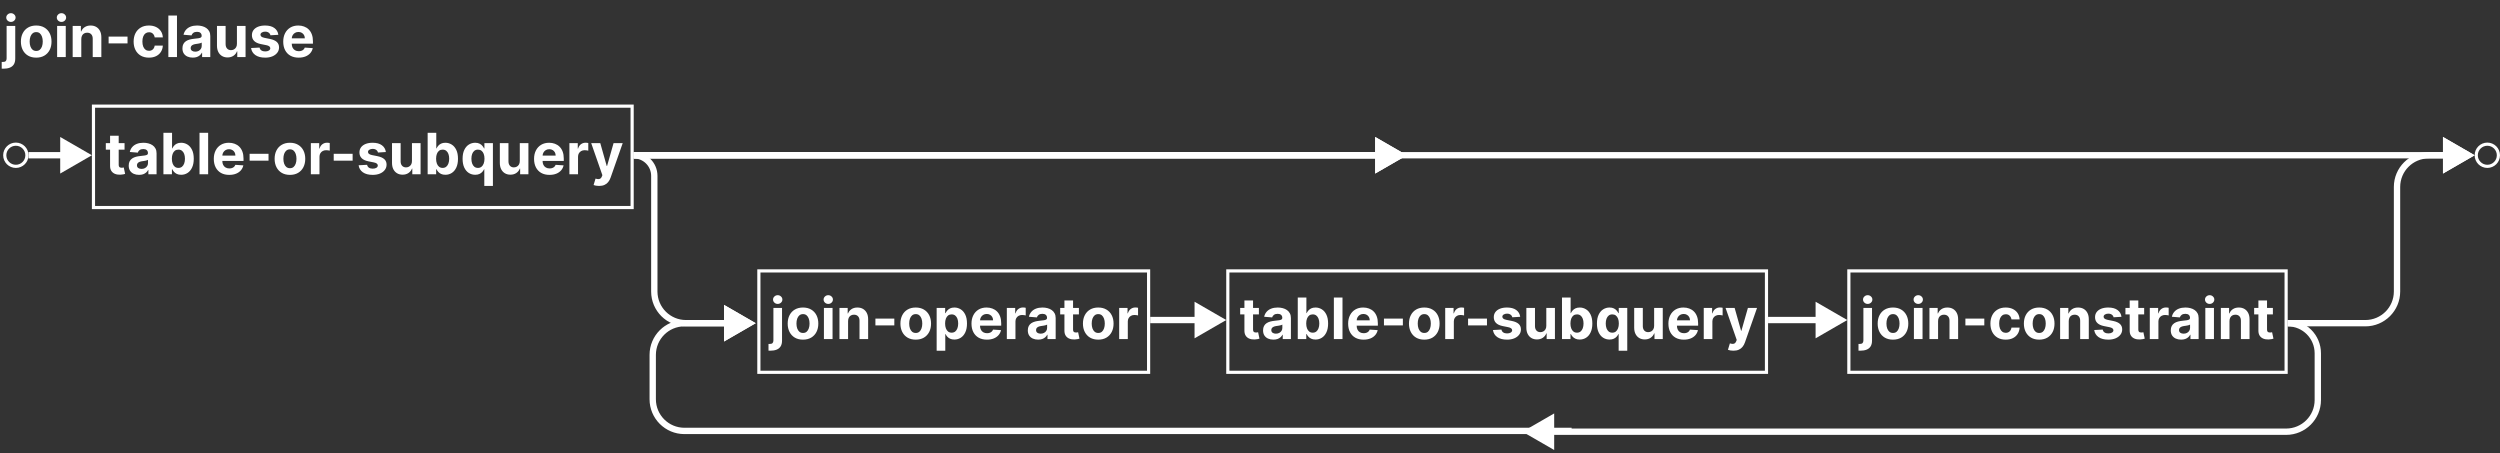 <svg width="789" height="143" viewBox="0 0 789 143" fill="none" xmlns="http://www.w3.org/2000/svg">
<rect x="0" y="0" width="789" height="143" fill="#333333" stroke="none"/>
<path d="M2.087 8.182H4.81V18.486C4.81 19.244 4.661 19.858 4.362 20.327C4.064 20.796 3.636 21.139 3.077 21.356C2.523 21.573 1.861 21.682 1.089 21.682C0.996 21.682 0.906 21.68 0.821 21.675C0.732 21.675 0.638 21.673 0.54 21.669V19.541C0.612 19.545 0.676 19.547 0.732 19.547C0.783 19.551 0.838 19.553 0.898 19.553C1.337 19.553 1.643 19.459 1.818 19.272C1.997 19.089 2.087 18.812 2.087 18.441V8.182ZM3.442 6.916C3.041 6.916 2.696 6.782 2.406 6.513C2.116 6.241 1.972 5.915 1.972 5.536C1.972 5.161 2.116 4.839 2.406 4.57C2.696 4.298 3.041 4.161 3.442 4.161C3.851 4.161 4.198 4.298 4.484 4.57C4.773 4.839 4.918 5.161 4.918 5.536C4.918 5.915 4.773 6.241 4.484 6.513C4.198 6.782 3.851 6.916 3.442 6.916ZM11.427 18.192C10.434 18.192 9.575 17.981 8.851 17.559C8.131 17.133 7.575 16.541 7.183 15.782C6.791 15.019 6.595 14.135 6.595 13.129C6.595 12.115 6.791 11.229 7.183 10.47C7.575 9.707 8.131 9.115 8.851 8.693C9.575 8.267 10.434 8.054 11.427 8.054C12.42 8.054 13.277 8.267 13.997 8.693C14.721 9.115 15.279 9.707 15.671 10.47C16.063 11.229 16.259 12.115 16.259 13.129C16.259 14.135 16.063 15.019 15.671 15.782C15.279 16.541 14.721 17.133 13.997 17.559C13.277 17.981 12.42 18.192 11.427 18.192ZM11.44 16.082C11.892 16.082 12.269 15.954 12.571 15.699C12.874 15.439 13.102 15.085 13.255 14.638C13.413 14.19 13.492 13.681 13.492 13.11C13.492 12.539 13.413 12.03 13.255 11.582C13.102 11.135 12.874 10.781 12.571 10.521C12.269 10.261 11.892 10.131 11.44 10.131C10.984 10.131 10.6 10.261 10.289 10.521C9.982 10.781 9.75 11.135 9.593 11.582C9.439 12.03 9.362 12.539 9.362 13.11C9.362 13.681 9.439 14.19 9.593 14.638C9.75 15.085 9.982 15.439 10.289 15.699C10.6 15.954 10.984 16.082 11.44 16.082ZM18.03 18V8.182H20.753V18H18.03ZM19.398 6.916C18.993 6.916 18.646 6.782 18.356 6.513C18.07 6.241 17.928 5.915 17.928 5.536C17.928 5.161 18.07 4.839 18.356 4.57C18.646 4.298 18.993 4.161 19.398 4.161C19.803 4.161 20.148 4.298 20.433 4.57C20.723 4.839 20.868 5.161 20.868 5.536C20.868 5.915 20.723 6.241 20.433 6.513C20.148 6.782 19.803 6.916 19.398 6.916ZM25.657 12.324V18H22.934V8.182H25.529V9.914H25.645C25.862 9.343 26.226 8.891 26.738 8.559C27.249 8.222 27.869 8.054 28.598 8.054C29.279 8.054 29.874 8.203 30.381 8.501C30.888 8.8 31.282 9.226 31.564 9.78C31.845 10.329 31.985 10.986 31.985 11.749V18H29.262V12.234C29.267 11.633 29.113 11.165 28.802 10.828C28.491 10.487 28.063 10.317 27.517 10.317C27.151 10.317 26.827 10.396 26.546 10.553C26.269 10.711 26.052 10.941 25.894 11.244C25.74 11.542 25.662 11.902 25.657 12.324ZM40.249 11.544V13.704H34.279V11.544H40.249ZM47.005 18.192C45.999 18.192 45.134 17.979 44.41 17.553C43.69 17.122 43.136 16.526 42.748 15.763C42.364 15 42.173 14.122 42.173 13.129C42.173 12.124 42.367 11.242 42.754 10.483C43.147 9.72 43.703 9.126 44.423 8.7C45.143 8.269 45.999 8.054 46.992 8.054C47.849 8.054 48.599 8.21 49.242 8.521C49.886 8.832 50.395 9.268 50.77 9.831C51.145 10.393 51.352 11.054 51.39 11.812H48.821C48.748 11.322 48.556 10.928 48.245 10.63C47.938 10.327 47.536 10.176 47.037 10.176C46.615 10.176 46.247 10.291 45.931 10.521C45.62 10.747 45.377 11.077 45.203 11.512C45.028 11.947 44.941 12.473 44.941 13.091C44.941 13.717 45.026 14.25 45.196 14.689C45.371 15.128 45.616 15.462 45.931 15.693C46.247 15.923 46.615 16.038 47.037 16.038C47.348 16.038 47.627 15.974 47.874 15.846C48.126 15.718 48.333 15.533 48.495 15.29C48.661 15.043 48.769 14.746 48.821 14.401H51.39C51.347 15.151 51.143 15.812 50.776 16.383C50.414 16.95 49.913 17.393 49.274 17.712C48.635 18.032 47.879 18.192 47.005 18.192ZM55.856 4.909V18H53.133V4.909H55.856ZM60.837 18.185C60.211 18.185 59.653 18.077 59.163 17.859C58.673 17.638 58.285 17.312 57.999 16.881C57.718 16.447 57.578 15.905 57.578 15.258C57.578 14.712 57.678 14.254 57.878 13.883C58.078 13.513 58.351 13.214 58.696 12.989C59.041 12.763 59.433 12.592 59.872 12.477C60.316 12.362 60.78 12.281 61.266 12.234C61.837 12.175 62.297 12.119 62.647 12.068C62.996 12.013 63.249 11.932 63.407 11.825C63.565 11.719 63.644 11.561 63.644 11.352V11.314C63.644 10.909 63.516 10.596 63.26 10.374C63.009 10.153 62.651 10.042 62.186 10.042C61.696 10.042 61.306 10.151 61.017 10.368C60.727 10.581 60.535 10.849 60.441 11.173L57.923 10.969C58.051 10.372 58.302 9.857 58.677 9.422C59.052 8.983 59.536 8.646 60.128 8.412C60.725 8.173 61.415 8.054 62.199 8.054C62.745 8.054 63.267 8.118 63.765 8.246C64.268 8.374 64.713 8.572 65.101 8.84C65.493 9.109 65.802 9.454 66.028 9.876C66.254 10.293 66.367 10.794 66.367 11.378V18H63.784V16.639H63.708C63.55 16.945 63.339 17.216 63.075 17.45C62.81 17.68 62.493 17.861 62.122 17.994C61.752 18.121 61.323 18.185 60.837 18.185ZM61.617 16.306C62.018 16.306 62.372 16.227 62.678 16.07C62.985 15.908 63.226 15.69 63.401 15.418C63.575 15.145 63.663 14.836 63.663 14.491V13.449C63.578 13.504 63.46 13.555 63.311 13.602C63.166 13.645 63.002 13.685 62.819 13.724C62.636 13.758 62.453 13.79 62.269 13.82C62.086 13.845 61.92 13.869 61.771 13.89C61.451 13.937 61.172 14.011 60.933 14.114C60.695 14.216 60.509 14.354 60.377 14.529C60.245 14.7 60.179 14.913 60.179 15.168C60.179 15.539 60.313 15.822 60.582 16.018C60.855 16.21 61.2 16.306 61.617 16.306ZM74.775 13.82V8.182H77.498V18H74.884V16.217H74.782C74.56 16.792 74.192 17.254 73.676 17.604C73.165 17.953 72.54 18.128 71.803 18.128C71.147 18.128 70.569 17.979 70.071 17.68C69.572 17.382 69.182 16.958 68.901 16.408C68.624 15.859 68.484 15.2 68.479 14.433V8.182H71.202V13.947C71.207 14.527 71.362 14.985 71.669 15.322C71.976 15.658 72.387 15.827 72.903 15.827C73.231 15.827 73.537 15.752 73.823 15.603C74.109 15.45 74.339 15.224 74.513 14.925C74.692 14.627 74.78 14.258 74.775 13.82ZM87.846 10.982L85.353 11.135C85.31 10.922 85.218 10.73 85.078 10.56C84.937 10.385 84.752 10.246 84.522 10.144C84.296 10.038 84.025 9.984 83.71 9.984C83.288 9.984 82.932 10.074 82.642 10.253C82.353 10.428 82.208 10.662 82.208 10.956C82.208 11.19 82.302 11.389 82.489 11.55C82.677 11.712 82.998 11.842 83.454 11.94L85.231 12.298C86.186 12.494 86.897 12.81 87.366 13.244C87.835 13.679 88.069 14.25 88.069 14.957C88.069 15.601 87.88 16.166 87.5 16.651C87.125 17.137 86.61 17.516 85.954 17.789C85.302 18.058 84.549 18.192 83.697 18.192C82.397 18.192 81.362 17.921 80.591 17.38C79.823 16.834 79.374 16.093 79.242 15.155L81.92 15.015C82.001 15.411 82.197 15.714 82.508 15.923C82.819 16.127 83.218 16.229 83.704 16.229C84.181 16.229 84.564 16.138 84.854 15.954C85.148 15.767 85.297 15.526 85.302 15.232C85.297 14.985 85.193 14.783 84.988 14.625C84.784 14.463 84.468 14.339 84.042 14.254L82.342 13.915C81.383 13.724 80.669 13.391 80.201 12.918C79.736 12.445 79.504 11.842 79.504 11.109C79.504 10.479 79.674 9.935 80.015 9.479C80.36 9.023 80.844 8.672 81.466 8.425C82.093 8.178 82.826 8.054 83.665 8.054C84.905 8.054 85.881 8.316 86.593 8.84C87.309 9.364 87.726 10.078 87.846 10.982ZM94.258 18.192C93.248 18.192 92.379 17.987 91.65 17.578C90.926 17.165 90.368 16.581 89.976 15.827C89.584 15.068 89.388 14.171 89.388 13.136C89.388 12.126 89.584 11.239 89.976 10.477C90.368 9.714 90.92 9.119 91.631 8.693C92.347 8.267 93.187 8.054 94.15 8.054C94.797 8.054 95.4 8.158 95.959 8.367C96.521 8.572 97.011 8.881 97.429 9.294C97.851 9.707 98.179 10.227 98.413 10.854C98.648 11.476 98.765 12.204 98.765 13.04V13.788H90.474V12.1H96.201C96.201 11.708 96.116 11.361 95.946 11.058C95.775 10.756 95.539 10.519 95.236 10.349C94.938 10.174 94.591 10.087 94.194 10.087C93.781 10.087 93.415 10.182 93.095 10.374C92.78 10.562 92.532 10.815 92.353 11.135C92.174 11.45 92.083 11.802 92.079 12.19V13.794C92.079 14.28 92.168 14.7 92.347 15.053C92.53 15.407 92.788 15.68 93.121 15.871C93.453 16.063 93.847 16.159 94.303 16.159C94.606 16.159 94.883 16.116 95.134 16.031C95.385 15.946 95.601 15.818 95.78 15.648C95.959 15.477 96.095 15.268 96.189 15.021L98.707 15.188C98.579 15.793 98.317 16.321 97.921 16.773C97.529 17.22 97.022 17.57 96.4 17.821C95.782 18.068 95.068 18.192 94.258 18.192Z" fill="white"/>
<circle cx="5" cy="49" r="3.5" stroke="white"/>
<circle cx="785" cy="49" r="3.5" stroke="white"/>
<path d="M39.309 45.182V47.227H33.396V45.182H39.309ZM34.739 42.83H37.462V51.983C37.462 52.234 37.5 52.43 37.577 52.571C37.653 52.707 37.76 52.803 37.896 52.859C38.037 52.914 38.199 52.942 38.382 52.942C38.51 52.942 38.638 52.931 38.766 52.91C38.894 52.884 38.992 52.865 39.06 52.852L39.488 54.879C39.352 54.921 39.16 54.97 38.913 55.026C38.666 55.085 38.365 55.121 38.011 55.134C37.355 55.16 36.78 55.072 36.285 54.872C35.795 54.672 35.414 54.361 35.141 53.939C34.869 53.517 34.734 52.984 34.739 52.341V42.83ZM43.883 55.185C43.256 55.185 42.698 55.077 42.208 54.859C41.718 54.638 41.33 54.312 41.044 53.881C40.763 53.447 40.623 52.906 40.623 52.258C40.623 51.712 40.723 51.254 40.923 50.883C41.123 50.513 41.396 50.215 41.741 49.989C42.086 49.763 42.478 49.592 42.917 49.477C43.36 49.362 43.825 49.281 44.311 49.234C44.882 49.175 45.342 49.119 45.691 49.068C46.041 49.013 46.294 48.932 46.452 48.825C46.61 48.719 46.689 48.561 46.689 48.352V48.314C46.689 47.909 46.561 47.596 46.305 47.374C46.054 47.153 45.696 47.042 45.231 47.042C44.741 47.042 44.351 47.151 44.061 47.368C43.772 47.581 43.58 47.849 43.486 48.173L40.968 47.969C41.096 47.372 41.347 46.856 41.722 46.422C42.097 45.983 42.581 45.646 43.173 45.412C43.77 45.173 44.46 45.054 45.244 45.054C45.789 45.054 46.311 45.118 46.81 45.246C47.313 45.374 47.758 45.572 48.146 45.84C48.538 46.109 48.847 46.454 49.073 46.876C49.299 47.293 49.412 47.794 49.412 48.378V55H46.829V53.639H46.752C46.595 53.945 46.384 54.216 46.12 54.45C45.855 54.68 45.538 54.861 45.167 54.994C44.797 55.121 44.368 55.185 43.883 55.185ZM44.662 53.306C45.063 53.306 45.416 53.227 45.723 53.07C46.03 52.908 46.271 52.69 46.446 52.418C46.62 52.145 46.708 51.836 46.708 51.491V50.449C46.623 50.504 46.505 50.555 46.356 50.602C46.211 50.645 46.047 50.685 45.864 50.724C45.681 50.758 45.498 50.79 45.314 50.82C45.131 50.845 44.965 50.869 44.816 50.89C44.496 50.937 44.217 51.011 43.978 51.114C43.74 51.216 43.554 51.354 43.422 51.529C43.29 51.7 43.224 51.913 43.224 52.168C43.224 52.539 43.358 52.822 43.627 53.019C43.9 53.21 44.245 53.306 44.662 53.306ZM51.575 55V41.909H54.298V46.831H54.381C54.501 46.567 54.673 46.298 54.899 46.026C55.129 45.749 55.428 45.519 55.794 45.335C56.165 45.148 56.625 45.054 57.175 45.054C57.891 45.054 58.551 45.242 59.156 45.617C59.761 45.987 60.245 46.548 60.607 47.298C60.969 48.043 61.151 48.979 61.151 50.104C61.151 51.199 60.974 52.124 60.62 52.878C60.271 53.628 59.793 54.197 59.188 54.584C58.587 54.968 57.914 55.16 57.168 55.16C56.64 55.16 56.19 55.072 55.82 54.898C55.453 54.723 55.153 54.504 54.918 54.239C54.684 53.971 54.505 53.7 54.381 53.428H54.26V55H51.575ZM54.241 50.091C54.241 50.675 54.322 51.184 54.484 51.619C54.646 52.053 54.88 52.392 55.187 52.635C55.494 52.874 55.867 52.993 56.305 52.993C56.749 52.993 57.124 52.871 57.43 52.629C57.737 52.381 57.969 52.041 58.127 51.606C58.289 51.167 58.37 50.662 58.37 50.091C58.37 49.524 58.291 49.026 58.133 48.595C57.976 48.165 57.744 47.828 57.437 47.585C57.13 47.342 56.753 47.221 56.305 47.221C55.862 47.221 55.487 47.338 55.18 47.572C54.878 47.807 54.646 48.139 54.484 48.57C54.322 49 54.241 49.507 54.241 50.091ZM65.691 41.909V55H62.968V41.909H65.691ZM72.346 55.192C71.336 55.192 70.467 54.987 69.738 54.578C69.014 54.165 68.456 53.581 68.064 52.827C67.671 52.068 67.475 51.171 67.475 50.136C67.475 49.126 67.671 48.239 68.064 47.477C68.456 46.714 69.007 46.119 69.719 45.693C70.435 45.267 71.275 45.054 72.238 45.054C72.885 45.054 73.488 45.158 74.046 45.367C74.609 45.572 75.099 45.881 75.517 46.294C75.939 46.707 76.267 47.227 76.501 47.854C76.735 48.476 76.853 49.205 76.853 50.04V50.788H68.562V49.1H74.289C74.289 48.708 74.204 48.361 74.034 48.058C73.863 47.756 73.627 47.519 73.324 47.349C73.026 47.174 72.679 47.087 72.282 47.087C71.869 47.087 71.502 47.182 71.183 47.374C70.868 47.562 70.62 47.815 70.441 48.135C70.262 48.45 70.171 48.802 70.166 49.19V50.794C70.166 51.28 70.256 51.7 70.435 52.053C70.618 52.407 70.876 52.68 71.209 52.871C71.541 53.063 71.935 53.159 72.391 53.159C72.694 53.159 72.971 53.117 73.222 53.031C73.473 52.946 73.689 52.818 73.868 52.648C74.046 52.477 74.183 52.269 74.277 52.021L76.795 52.188C76.667 52.793 76.405 53.321 76.009 53.773C75.617 54.22 75.11 54.57 74.488 54.821C73.87 55.068 73.156 55.192 72.346 55.192ZM84.747 48.544V50.705H78.777V48.544H84.747ZM91.503 55.192C90.51 55.192 89.652 54.981 88.927 54.559C88.207 54.133 87.651 53.541 87.259 52.782C86.867 52.019 86.671 51.135 86.671 50.129C86.671 49.115 86.867 48.229 87.259 47.47C87.651 46.707 88.207 46.115 88.927 45.693C89.652 45.267 90.51 45.054 91.503 45.054C92.496 45.054 93.353 45.267 94.073 45.693C94.797 46.115 95.356 46.707 95.748 47.47C96.14 48.229 96.336 49.115 96.336 50.129C96.336 51.135 96.14 52.019 95.748 52.782C95.356 53.541 94.797 54.133 94.073 54.559C93.353 54.981 92.496 55.192 91.503 55.192ZM91.516 53.082C91.968 53.082 92.345 52.955 92.647 52.699C92.95 52.439 93.178 52.085 93.331 51.638C93.489 51.19 93.568 50.681 93.568 50.11C93.568 49.539 93.489 49.03 93.331 48.582C93.178 48.135 92.95 47.781 92.647 47.521C92.345 47.261 91.968 47.131 91.516 47.131C91.06 47.131 90.677 47.261 90.365 47.521C90.059 47.781 89.826 48.135 89.669 48.582C89.515 49.03 89.439 49.539 89.439 50.11C89.439 50.681 89.515 51.19 89.669 51.638C89.826 52.085 90.059 52.439 90.365 52.699C90.677 52.955 91.06 53.082 91.516 53.082ZM98.106 55V45.182H100.746V46.895H100.848C101.027 46.285 101.328 45.825 101.75 45.514C102.172 45.199 102.657 45.041 103.207 45.041C103.343 45.041 103.49 45.05 103.648 45.067C103.806 45.084 103.944 45.107 104.064 45.137V47.553C103.936 47.515 103.759 47.481 103.533 47.451C103.307 47.421 103.1 47.406 102.913 47.406C102.512 47.406 102.154 47.494 101.839 47.668C101.528 47.839 101.281 48.077 101.098 48.384C100.919 48.691 100.829 49.045 100.829 49.445V55H98.106ZM111.29 48.544V50.705H105.32V48.544H111.29ZM121.779 47.981L119.286 48.135C119.244 47.922 119.152 47.73 119.011 47.56C118.871 47.385 118.685 47.246 118.455 47.144C118.229 47.038 117.959 46.984 117.643 46.984C117.222 46.984 116.866 47.074 116.576 47.253C116.286 47.428 116.141 47.662 116.141 47.956C116.141 48.19 116.235 48.389 116.423 48.55C116.61 48.712 116.932 48.842 117.388 48.94L119.165 49.298C120.119 49.494 120.831 49.81 121.3 50.244C121.768 50.679 122.003 51.25 122.003 51.957C122.003 52.601 121.813 53.166 121.434 53.651C121.059 54.137 120.543 54.516 119.887 54.789C119.235 55.057 118.483 55.192 117.631 55.192C116.331 55.192 115.295 54.921 114.524 54.38C113.757 53.834 113.308 53.093 113.175 52.156L115.854 52.015C115.935 52.411 116.131 52.714 116.442 52.923C116.753 53.127 117.151 53.229 117.637 53.229C118.114 53.229 118.498 53.138 118.788 52.955C119.082 52.767 119.231 52.526 119.235 52.232C119.231 51.985 119.126 51.783 118.922 51.625C118.717 51.463 118.402 51.34 117.976 51.254L116.276 50.916C115.317 50.724 114.603 50.391 114.134 49.918C113.67 49.445 113.438 48.842 113.438 48.109C113.438 47.479 113.608 46.935 113.949 46.479C114.294 46.023 114.778 45.672 115.4 45.425C116.026 45.178 116.759 45.054 117.599 45.054C118.839 45.054 119.815 45.316 120.526 45.84C121.242 46.364 121.66 47.078 121.779 47.981ZM130.014 50.82V45.182H132.737V55H130.122V53.217H130.02C129.798 53.792 129.43 54.254 128.914 54.604C128.403 54.953 127.779 55.128 127.041 55.128C126.385 55.128 125.808 54.979 125.309 54.68C124.811 54.382 124.421 53.958 124.139 53.408C123.862 52.859 123.722 52.2 123.718 51.433V45.182H126.441V50.947C126.445 51.527 126.6 51.985 126.907 52.322C127.214 52.658 127.625 52.827 128.141 52.827C128.469 52.827 128.776 52.752 129.061 52.603C129.347 52.45 129.577 52.224 129.752 51.925C129.931 51.627 130.018 51.258 130.014 50.82ZM134.966 55V41.909H137.689V46.831H137.772C137.891 46.567 138.064 46.298 138.29 46.026C138.52 45.749 138.818 45.519 139.185 45.335C139.555 45.148 140.016 45.054 140.565 45.054C141.281 45.054 141.942 45.242 142.547 45.617C143.152 45.987 143.636 46.548 143.998 47.298C144.36 48.043 144.541 48.979 144.541 50.104C144.541 51.199 144.364 52.124 144.011 52.878C143.661 53.628 143.184 54.197 142.579 54.584C141.978 54.968 141.305 55.16 140.559 55.16C140.031 55.16 139.581 55.072 139.21 54.898C138.844 54.723 138.543 54.504 138.309 54.239C138.075 53.971 137.896 53.7 137.772 53.428H137.651V55H134.966ZM137.631 50.091C137.631 50.675 137.712 51.184 137.874 51.619C138.036 52.053 138.271 52.392 138.577 52.635C138.884 52.874 139.257 52.993 139.696 52.993C140.139 52.993 140.514 52.871 140.821 52.629C141.128 52.381 141.36 52.041 141.518 51.606C141.68 51.167 141.761 50.662 141.761 50.091C141.761 49.524 141.682 49.026 141.524 48.595C141.366 48.165 141.134 47.828 140.827 47.585C140.521 47.342 140.143 47.221 139.696 47.221C139.253 47.221 138.878 47.338 138.571 47.572C138.268 47.807 138.036 48.139 137.874 48.57C137.712 49 137.631 49.507 137.631 50.091ZM152.846 58.682V53.428H152.763C152.635 53.7 152.454 53.971 152.22 54.239C151.99 54.504 151.689 54.723 151.318 54.898C150.952 55.072 150.504 55.16 149.976 55.16C149.23 55.16 148.555 54.968 147.95 54.584C147.349 54.197 146.872 53.628 146.518 52.878C146.169 52.124 145.994 51.199 145.994 50.104C145.994 48.979 146.175 48.043 146.537 47.298C146.899 46.548 147.381 45.987 147.982 45.617C148.587 45.242 149.249 45.054 149.97 45.054C150.519 45.054 150.977 45.148 151.344 45.335C151.715 45.519 152.013 45.749 152.239 46.026C152.469 46.298 152.644 46.567 152.763 46.831H152.878V45.182H155.563V58.682H152.846ZM150.839 52.993C151.278 52.993 151.649 52.874 151.951 52.635C152.258 52.392 152.492 52.053 152.654 51.619C152.82 51.184 152.904 50.675 152.904 50.091C152.904 49.507 152.823 49 152.661 48.57C152.499 48.139 152.264 47.807 151.958 47.572C151.651 47.338 151.278 47.221 150.839 47.221C150.392 47.221 150.014 47.342 149.708 47.585C149.401 47.828 149.169 48.165 149.011 48.595C148.853 49.026 148.774 49.524 148.774 50.091C148.774 50.662 148.853 51.167 149.011 51.606C149.173 52.041 149.405 52.381 149.708 52.629C150.014 52.871 150.392 52.993 150.839 52.993ZM164.045 50.82V45.182H166.768V55H164.154V53.217H164.051C163.83 53.792 163.461 54.254 162.945 54.604C162.434 54.953 161.81 55.128 161.073 55.128C160.416 55.128 159.839 54.979 159.34 54.68C158.842 54.382 158.452 53.958 158.171 53.408C157.894 52.859 157.753 52.2 157.749 51.433V45.182H160.472V50.947C160.476 51.527 160.632 51.985 160.938 52.322C161.245 52.658 161.656 52.827 162.172 52.827C162.5 52.827 162.807 52.752 163.093 52.603C163.378 52.45 163.608 52.224 163.783 51.925C163.962 51.627 164.049 51.258 164.045 50.82ZM173.42 55.192C172.411 55.192 171.541 54.987 170.812 54.578C170.088 54.165 169.53 53.581 169.138 52.827C168.746 52.068 168.55 51.171 168.55 50.136C168.55 49.126 168.746 48.239 169.138 47.477C169.53 46.714 170.082 46.119 170.793 45.693C171.509 45.267 172.349 45.054 173.312 45.054C173.96 45.054 174.563 45.158 175.121 45.367C175.683 45.572 176.173 45.881 176.591 46.294C177.013 46.707 177.341 47.227 177.575 47.854C177.81 48.476 177.927 49.205 177.927 50.04V50.788H169.636V49.1H175.364C175.364 48.708 175.278 48.361 175.108 48.058C174.938 47.756 174.701 47.519 174.398 47.349C174.1 47.174 173.753 47.087 173.357 47.087C172.943 47.087 172.577 47.182 172.257 47.374C171.942 47.562 171.695 47.815 171.516 48.135C171.337 48.45 171.245 48.802 171.241 49.19V50.794C171.241 51.28 171.33 51.7 171.509 52.053C171.692 52.407 171.95 52.68 172.283 52.871C172.615 53.063 173.009 53.159 173.465 53.159C173.768 53.159 174.045 53.117 174.296 53.031C174.548 52.946 174.763 52.818 174.942 52.648C175.121 52.477 175.257 52.269 175.351 52.021L177.869 52.188C177.741 52.793 177.479 53.321 177.083 53.773C176.691 54.22 176.184 54.57 175.562 54.821C174.944 55.068 174.23 55.192 173.42 55.192ZM179.704 55V45.182H182.344V46.895H182.446C182.625 46.285 182.925 45.825 183.347 45.514C183.769 45.199 184.255 45.041 184.805 45.041C184.941 45.041 185.088 45.05 185.246 45.067C185.403 45.084 185.542 45.107 185.661 45.137V47.553C185.533 47.515 185.357 47.481 185.131 47.451C184.905 47.421 184.698 47.406 184.511 47.406C184.11 47.406 183.752 47.494 183.437 47.668C183.126 47.839 182.879 48.077 182.695 48.384C182.516 48.691 182.427 49.045 182.427 49.445V55H179.704ZM189.049 58.682C188.704 58.682 188.38 58.654 188.077 58.599C187.779 58.548 187.532 58.481 187.336 58.401L187.95 56.368C188.269 56.466 188.557 56.519 188.812 56.528C189.072 56.536 189.296 56.477 189.484 56.349C189.675 56.221 189.831 56.004 189.95 55.697L190.11 55.281L186.588 45.182H189.452L191.484 52.392H191.587L193.638 45.182H196.521L192.705 56.061C192.522 56.59 192.273 57.05 191.957 57.442C191.646 57.838 191.252 58.143 190.775 58.356C190.298 58.573 189.722 58.682 189.049 58.682Z" fill="white"/>
<rect x="29.5" y="33.5" width="170" height="32" stroke="white"/>
<path d="M397.309 97.182V99.227H391.396V97.182H397.309ZM392.739 94.829H395.462V103.983C395.462 104.234 395.5 104.43 395.577 104.571C395.653 104.707 395.76 104.803 395.896 104.859C396.037 104.914 396.199 104.942 396.382 104.942C396.51 104.942 396.638 104.931 396.766 104.91C396.893 104.884 396.991 104.865 397.06 104.852L397.488 106.879C397.352 106.921 397.16 106.97 396.913 107.026C396.665 107.085 396.365 107.121 396.011 107.134C395.355 107.16 394.78 107.072 394.286 106.872C393.795 106.672 393.414 106.361 393.141 105.939C392.869 105.517 392.734 104.984 392.739 104.341V94.829ZM401.882 107.185C401.256 107.185 400.698 107.077 400.208 106.859C399.718 106.638 399.33 106.312 399.044 105.881C398.763 105.447 398.623 104.906 398.623 104.258C398.623 103.712 398.723 103.254 398.923 102.884C399.123 102.513 399.396 102.214 399.741 101.989C400.086 101.763 400.478 101.592 400.917 101.477C401.36 101.362 401.825 101.281 402.311 101.234C402.882 101.175 403.342 101.119 403.691 101.068C404.041 101.013 404.294 100.932 404.452 100.825C404.61 100.719 404.689 100.561 404.689 100.352V100.314C404.689 99.909 404.561 99.596 404.305 99.374C404.054 99.153 403.696 99.042 403.231 99.042C402.741 99.042 402.351 99.151 402.061 99.368C401.772 99.581 401.58 99.849 401.486 100.173L398.968 99.969C399.096 99.372 399.347 98.856 399.722 98.422C400.097 97.983 400.581 97.646 401.173 97.412C401.77 97.173 402.46 97.054 403.244 97.054C403.789 97.054 404.311 97.118 404.81 97.246C405.313 97.374 405.758 97.572 406.146 97.84C406.538 98.109 406.847 98.454 407.073 98.876C407.299 99.293 407.412 99.794 407.412 100.378V107H404.829V105.638H404.752C404.595 105.945 404.384 106.216 404.12 106.45C403.855 106.68 403.538 106.862 403.167 106.994C402.797 107.121 402.368 107.185 401.882 107.185ZM402.662 105.306C403.063 105.306 403.417 105.227 403.723 105.07C404.03 104.908 404.271 104.69 404.446 104.418C404.62 104.145 404.708 103.836 404.708 103.491V102.449C404.623 102.504 404.505 102.555 404.356 102.602C404.211 102.645 404.047 102.685 403.864 102.724C403.681 102.758 403.498 102.79 403.314 102.82C403.131 102.845 402.965 102.869 402.816 102.89C402.496 102.937 402.217 103.011 401.978 103.114C401.74 103.216 401.554 103.354 401.422 103.529C401.29 103.7 401.224 103.913 401.224 104.168C401.224 104.539 401.358 104.822 401.627 105.018C401.9 105.21 402.245 105.306 402.662 105.306ZM409.575 107V93.909H412.298V98.831H412.381C412.501 98.567 412.673 98.298 412.899 98.026C413.129 97.749 413.428 97.519 413.794 97.335C414.165 97.148 414.625 97.054 415.175 97.054C415.891 97.054 416.551 97.242 417.156 97.617C417.761 97.987 418.245 98.548 418.607 99.298C418.969 100.043 419.151 100.979 419.151 102.104C419.151 103.199 418.974 104.124 418.62 104.878C418.271 105.628 417.793 106.197 417.188 106.585C416.587 106.968 415.914 107.16 415.168 107.16C414.64 107.16 414.19 107.072 413.82 106.898C413.453 106.723 413.153 106.504 412.918 106.239C412.684 105.971 412.505 105.7 412.381 105.428H412.26V107H409.575ZM412.241 102.091C412.241 102.675 412.322 103.184 412.484 103.619C412.646 104.053 412.88 104.392 413.187 104.635C413.494 104.874 413.866 104.993 414.305 104.993C414.749 104.993 415.124 104.871 415.43 104.629C415.737 104.381 415.969 104.04 416.127 103.606C416.289 103.167 416.37 102.662 416.37 102.091C416.37 101.524 416.291 101.026 416.134 100.595C415.976 100.165 415.744 99.828 415.437 99.585C415.13 99.342 414.753 99.221 414.305 99.221C413.862 99.221 413.487 99.338 413.18 99.572C412.878 99.807 412.646 100.139 412.484 100.57C412.322 101 412.241 101.507 412.241 102.091ZM423.691 93.909V107H420.968V93.909H423.691ZM430.346 107.192C429.336 107.192 428.467 106.987 427.738 106.578C427.014 106.165 426.456 105.581 426.064 104.827C425.672 104.068 425.475 103.171 425.475 102.136C425.475 101.126 425.672 100.239 426.064 99.477C426.456 98.714 427.007 98.119 427.719 97.693C428.435 97.267 429.275 97.054 430.238 97.054C430.885 97.054 431.488 97.158 432.047 97.367C432.609 97.572 433.099 97.881 433.517 98.294C433.939 98.707 434.267 99.227 434.501 99.854C434.735 100.476 434.853 101.205 434.853 102.04V102.788H426.562V101.1H432.289C432.289 100.708 432.204 100.361 432.034 100.058C431.863 99.756 431.627 99.519 431.324 99.349C431.026 99.174 430.679 99.087 430.282 99.087C429.869 99.087 429.502 99.183 429.183 99.374C428.868 99.562 428.62 99.815 428.441 100.135C428.262 100.45 428.171 100.802 428.167 101.19V102.794C428.167 103.28 428.256 103.7 428.435 104.053C428.618 104.407 428.876 104.68 429.208 104.871C429.541 105.063 429.935 105.159 430.391 105.159C430.694 105.159 430.971 105.116 431.222 105.031C431.473 104.946 431.689 104.818 431.868 104.648C432.047 104.477 432.183 104.268 432.277 104.021L434.795 104.188C434.667 104.793 434.405 105.321 434.009 105.773C433.617 106.22 433.11 106.57 432.488 106.821C431.87 107.068 431.156 107.192 430.346 107.192ZM442.747 100.544V102.705H436.777V100.544H442.747ZM449.503 107.192C448.51 107.192 447.652 106.981 446.927 106.559C446.207 106.133 445.651 105.54 445.259 104.782C444.867 104.019 444.671 103.135 444.671 102.129C444.671 101.115 444.867 100.229 445.259 99.47C445.651 98.707 446.207 98.115 446.927 97.693C447.652 97.267 448.51 97.054 449.503 97.054C450.496 97.054 451.353 97.267 452.073 97.693C452.797 98.115 453.355 98.707 453.748 99.47C454.14 100.229 454.336 101.115 454.336 102.129C454.336 103.135 454.14 104.019 453.748 104.782C453.355 105.54 452.797 106.133 452.073 106.559C451.353 106.981 450.496 107.192 449.503 107.192ZM449.516 105.082C449.968 105.082 450.345 104.955 450.647 104.699C450.95 104.439 451.178 104.085 451.331 103.638C451.489 103.19 451.568 102.681 451.568 102.11C451.568 101.539 451.489 101.03 451.331 100.582C451.178 100.135 450.95 99.781 450.647 99.521C450.345 99.261 449.968 99.131 449.516 99.131C449.06 99.131 448.676 99.261 448.365 99.521C448.059 99.781 447.826 100.135 447.669 100.582C447.515 101.03 447.439 101.539 447.439 102.11C447.439 102.681 447.515 103.19 447.669 103.638C447.826 104.085 448.059 104.439 448.365 104.699C448.676 104.955 449.06 105.082 449.516 105.082ZM456.106 107V97.182H458.746V98.895H458.848C459.027 98.285 459.328 97.825 459.75 97.514C460.172 97.199 460.657 97.041 461.207 97.041C461.343 97.041 461.49 97.05 461.648 97.067C461.806 97.084 461.944 97.107 462.064 97.137V99.553C461.936 99.515 461.759 99.481 461.533 99.451C461.307 99.421 461.1 99.406 460.913 99.406C460.512 99.406 460.154 99.494 459.839 99.668C459.528 99.839 459.281 100.077 459.098 100.384C458.919 100.691 458.829 101.045 458.829 101.445V107H456.106ZM469.29 100.544V102.705H463.32V100.544H469.29ZM479.779 99.981L477.286 100.135C477.244 99.922 477.152 99.73 477.011 99.56C476.871 99.385 476.685 99.246 476.455 99.144C476.229 99.038 475.959 98.984 475.643 98.984C475.222 98.984 474.866 99.074 474.576 99.253C474.286 99.428 474.141 99.662 474.141 99.956C474.141 100.19 474.235 100.388 474.423 100.55C474.61 100.712 474.932 100.842 475.388 100.94L477.165 101.298C478.119 101.494 478.831 101.81 479.3 102.244C479.768 102.679 480.003 103.25 480.003 103.957C480.003 104.601 479.813 105.165 479.434 105.651C479.059 106.137 478.543 106.516 477.887 106.789C477.235 107.058 476.483 107.192 475.631 107.192C474.331 107.192 473.295 106.921 472.524 106.38C471.757 105.835 471.308 105.093 471.175 104.156L473.854 104.015C473.935 104.411 474.131 104.714 474.442 104.923C474.753 105.127 475.151 105.229 475.637 105.229C476.114 105.229 476.498 105.138 476.788 104.955C477.082 104.767 477.231 104.526 477.235 104.232C477.231 103.985 477.126 103.783 476.922 103.625C476.717 103.463 476.402 103.339 475.976 103.254L474.276 102.915C473.317 102.724 472.603 102.391 472.134 101.918C471.67 101.445 471.438 100.842 471.438 100.109C471.438 99.479 471.608 98.935 471.949 98.479C472.294 98.023 472.778 97.672 473.4 97.425C474.026 97.178 474.759 97.054 475.599 97.054C476.839 97.054 477.815 97.316 478.526 97.84C479.242 98.364 479.66 99.078 479.779 99.981ZM488.014 102.82V97.182H490.737V107H488.122V105.217H488.02C487.798 105.792 487.43 106.254 486.914 106.604C486.403 106.953 485.779 107.128 485.041 107.128C484.385 107.128 483.808 106.979 483.309 106.68C482.811 106.382 482.421 105.958 482.139 105.408C481.862 104.859 481.722 104.2 481.718 103.433V97.182H484.441V102.947C484.445 103.527 484.6 103.985 484.907 104.322C485.214 104.658 485.625 104.827 486.141 104.827C486.469 104.827 486.776 104.752 487.061 104.603C487.347 104.45 487.577 104.224 487.752 103.925C487.931 103.627 488.018 103.259 488.014 102.82ZM492.966 107V93.909H495.689V98.831H495.772C495.891 98.567 496.064 98.298 496.29 98.026C496.52 97.749 496.818 97.519 497.185 97.335C497.555 97.148 498.016 97.054 498.565 97.054C499.281 97.054 499.942 97.242 500.547 97.617C501.152 97.987 501.636 98.548 501.998 99.298C502.36 100.043 502.541 100.979 502.541 102.104C502.541 103.199 502.364 104.124 502.011 104.878C501.661 105.628 501.184 106.197 500.579 106.585C499.978 106.968 499.305 107.16 498.559 107.16C498.031 107.16 497.581 107.072 497.21 106.898C496.844 106.723 496.543 106.504 496.309 106.239C496.075 105.971 495.896 105.7 495.772 105.428H495.651V107H492.966ZM495.631 102.091C495.631 102.675 495.712 103.184 495.874 103.619C496.036 104.053 496.271 104.392 496.577 104.635C496.884 104.874 497.257 104.993 497.696 104.993C498.139 104.993 498.514 104.871 498.821 104.629C499.128 104.381 499.36 104.04 499.518 103.606C499.68 103.167 499.761 102.662 499.761 102.091C499.761 101.524 499.682 101.026 499.524 100.595C499.366 100.165 499.134 99.828 498.827 99.585C498.521 99.342 498.143 99.221 497.696 99.221C497.253 99.221 496.878 99.338 496.571 99.572C496.268 99.807 496.036 100.139 495.874 100.57C495.712 101 495.631 101.507 495.631 102.091ZM510.846 110.682V105.428H510.763C510.635 105.7 510.454 105.971 510.22 106.239C509.99 106.504 509.689 106.723 509.318 106.898C508.952 107.072 508.504 107.16 507.976 107.16C507.23 107.16 506.555 106.968 505.95 106.585C505.349 106.197 504.872 105.628 504.518 104.878C504.169 104.124 503.994 103.199 503.994 102.104C503.994 100.979 504.175 100.043 504.537 99.298C504.899 98.548 505.381 97.987 505.982 97.617C506.587 97.242 507.249 97.054 507.97 97.054C508.519 97.054 508.977 97.148 509.344 97.335C509.715 97.519 510.013 97.749 510.239 98.026C510.469 98.298 510.644 98.567 510.763 98.831H510.878V97.182H513.563V110.682H510.846ZM508.839 104.993C509.278 104.993 509.649 104.874 509.951 104.635C510.258 104.392 510.492 104.053 510.654 103.619C510.82 103.184 510.904 102.675 510.904 102.091C510.904 101.507 510.823 101 510.661 100.57C510.499 100.139 510.264 99.807 509.958 99.572C509.651 99.338 509.278 99.221 508.839 99.221C508.392 99.221 508.014 99.342 507.708 99.585C507.401 99.828 507.169 100.165 507.011 100.595C506.853 101.026 506.774 101.524 506.774 102.091C506.774 102.662 506.853 103.167 507.011 103.606C507.173 104.04 507.405 104.381 507.708 104.629C508.014 104.871 508.392 104.993 508.839 104.993ZM522.045 102.82V97.182H524.768V107H522.154V105.217H522.051C521.83 105.792 521.461 106.254 520.945 106.604C520.434 106.953 519.81 107.128 519.073 107.128C518.416 107.128 517.839 106.979 517.34 106.68C516.842 106.382 516.452 105.958 516.171 105.408C515.894 104.859 515.753 104.2 515.749 103.433V97.182H518.472V102.947C518.476 103.527 518.632 103.985 518.938 104.322C519.245 104.658 519.656 104.827 520.172 104.827C520.5 104.827 520.807 104.752 521.093 104.603C521.378 104.45 521.608 104.224 521.783 103.925C521.962 103.627 522.049 103.259 522.045 102.82ZM531.42 107.192C530.411 107.192 529.541 106.987 528.812 106.578C528.088 106.165 527.53 105.581 527.138 104.827C526.746 104.068 526.55 103.171 526.55 102.136C526.55 101.126 526.746 100.239 527.138 99.477C527.53 98.714 528.082 98.119 528.793 97.693C529.509 97.267 530.349 97.054 531.312 97.054C531.96 97.054 532.563 97.158 533.121 97.367C533.683 97.572 534.173 97.881 534.591 98.294C535.013 98.707 535.341 99.227 535.575 99.854C535.81 100.476 535.927 101.205 535.927 102.04V102.788H527.636V101.1H533.364C533.364 100.708 533.278 100.361 533.108 100.058C532.938 99.756 532.701 99.519 532.398 99.349C532.1 99.174 531.753 99.087 531.357 99.087C530.943 99.087 530.577 99.183 530.257 99.374C529.942 99.562 529.695 99.815 529.516 100.135C529.337 100.45 529.245 100.802 529.241 101.19V102.794C529.241 103.28 529.33 103.7 529.509 104.053C529.692 104.407 529.95 104.68 530.283 104.871C530.615 105.063 531.009 105.159 531.465 105.159C531.768 105.159 532.045 105.116 532.296 105.031C532.548 104.946 532.763 104.818 532.942 104.648C533.121 104.477 533.257 104.268 533.351 104.021L535.869 104.188C535.741 104.793 535.479 105.321 535.083 105.773C534.691 106.22 534.184 106.57 533.562 106.821C532.944 107.068 532.23 107.192 531.42 107.192ZM537.704 107V97.182H540.344V98.895H540.446C540.625 98.285 540.925 97.825 541.347 97.514C541.769 97.199 542.255 97.041 542.805 97.041C542.941 97.041 543.088 97.05 543.246 97.067C543.403 97.084 543.542 97.107 543.661 97.137V99.553C543.533 99.515 543.357 99.481 543.131 99.451C542.905 99.421 542.698 99.406 542.511 99.406C542.11 99.406 541.752 99.494 541.437 99.668C541.126 99.839 540.879 100.077 540.695 100.384C540.516 100.691 540.427 101.045 540.427 101.445V107H537.704ZM547.049 110.682C546.704 110.682 546.38 110.654 546.077 110.599C545.779 110.548 545.532 110.482 545.336 110.401L545.95 108.368C546.269 108.466 546.557 108.519 546.812 108.528C547.072 108.536 547.296 108.477 547.484 108.349C547.675 108.221 547.831 108.004 547.95 107.697L548.11 107.281L544.588 97.182H547.452L549.484 104.392H549.587L551.638 97.182H554.521L550.705 108.061C550.522 108.589 550.273 109.05 549.957 109.442C549.646 109.838 549.252 110.143 548.775 110.356C548.298 110.573 547.722 110.682 547.049 110.682Z" fill="white"/>
<rect x="387.5" y="85.5" width="170" height="32" stroke="white"/>
<path d="M244.087 97.182H246.81V107.486C246.81 108.244 246.661 108.858 246.362 109.327C246.064 109.795 245.636 110.138 245.077 110.356C244.523 110.573 243.861 110.682 243.089 110.682C242.996 110.682 242.906 110.68 242.821 110.675C242.732 110.675 242.638 110.673 242.54 110.669V108.54C242.612 108.545 242.676 108.547 242.732 108.547C242.783 108.551 242.838 108.553 242.898 108.553C243.337 108.553 243.643 108.46 243.818 108.272C243.997 108.089 244.087 107.812 244.087 107.441V97.182ZM245.442 95.916C245.041 95.916 244.696 95.782 244.406 95.513C244.116 95.241 243.972 94.915 243.972 94.535C243.972 94.16 244.116 93.839 244.406 93.57C244.696 93.298 245.041 93.161 245.442 93.161C245.851 93.161 246.198 93.298 246.484 93.57C246.773 93.839 246.918 94.16 246.918 94.535C246.918 94.915 246.773 95.241 246.484 95.513C246.198 95.782 245.851 95.916 245.442 95.916ZM253.427 107.192C252.434 107.192 251.575 106.981 250.851 106.559C250.131 106.133 249.575 105.54 249.183 104.782C248.791 104.019 248.595 103.135 248.595 102.129C248.595 101.115 248.791 100.229 249.183 99.47C249.575 98.707 250.131 98.115 250.851 97.693C251.575 97.267 252.434 97.054 253.427 97.054C254.42 97.054 255.276 97.267 255.997 97.693C256.721 98.115 257.279 98.707 257.671 99.47C258.063 100.229 258.259 101.115 258.259 102.129C258.259 103.135 258.063 104.019 257.671 104.782C257.279 105.54 256.721 106.133 255.997 106.559C255.276 106.981 254.42 107.192 253.427 107.192ZM253.44 105.082C253.892 105.082 254.269 104.955 254.571 104.699C254.874 104.439 255.102 104.085 255.255 103.638C255.413 103.19 255.492 102.681 255.492 102.11C255.492 101.539 255.413 101.03 255.255 100.582C255.102 100.135 254.874 99.781 254.571 99.521C254.269 99.261 253.892 99.131 253.44 99.131C252.984 99.131 252.6 99.261 252.289 99.521C251.982 99.781 251.75 100.135 251.593 100.582C251.439 101.03 251.362 101.539 251.362 102.11C251.362 102.681 251.439 103.19 251.593 103.638C251.75 104.085 251.982 104.439 252.289 104.699C252.6 104.955 252.984 105.082 253.44 105.082ZM260.03 107V97.182H262.753V107H260.03ZM261.398 95.916C260.993 95.916 260.646 95.782 260.356 95.513C260.07 95.241 259.928 94.915 259.928 94.535C259.928 94.16 260.07 93.839 260.356 93.57C260.646 93.298 260.993 93.161 261.398 93.161C261.803 93.161 262.148 93.298 262.433 93.57C262.723 93.839 262.868 94.16 262.868 94.535C262.868 94.915 262.723 95.241 262.433 95.513C262.148 95.782 261.803 95.916 261.398 95.916ZM267.657 101.324V107H264.934V97.182H267.529V98.914H267.645C267.862 98.343 268.226 97.891 268.738 97.559C269.249 97.222 269.869 97.054 270.598 97.054C271.279 97.054 271.874 97.203 272.381 97.501C272.888 97.8 273.282 98.226 273.564 98.78C273.845 99.329 273.985 99.986 273.985 100.749V107H271.262V101.234C271.267 100.634 271.113 100.165 270.802 99.828C270.491 99.487 270.063 99.317 269.517 99.317C269.151 99.317 268.827 99.396 268.546 99.553C268.269 99.711 268.051 99.941 267.894 100.244C267.74 100.542 267.662 100.902 267.657 101.324ZM282.249 100.544V102.705H276.279V100.544H282.249ZM289.005 107.192C288.012 107.192 287.154 106.981 286.429 106.559C285.709 106.133 285.153 105.54 284.761 104.782C284.369 104.019 284.173 103.135 284.173 102.129C284.173 101.115 284.369 100.229 284.761 99.47C285.153 98.707 285.709 98.115 286.429 97.693C287.154 97.267 288.012 97.054 289.005 97.054C289.998 97.054 290.855 97.267 291.575 97.693C292.299 98.115 292.857 98.707 293.249 99.47C293.642 100.229 293.838 101.115 293.838 102.129C293.838 103.135 293.642 104.019 293.249 104.782C292.857 105.54 292.299 106.133 291.575 106.559C290.855 106.981 289.998 107.192 289.005 107.192ZM289.018 105.082C289.47 105.082 289.847 104.955 290.149 104.699C290.452 104.439 290.68 104.085 290.833 103.638C290.991 103.19 291.07 102.681 291.07 102.11C291.07 101.539 290.991 101.03 290.833 100.582C290.68 100.135 290.452 99.781 290.149 99.521C289.847 99.261 289.47 99.131 289.018 99.131C288.562 99.131 288.178 99.261 287.867 99.521C287.561 99.781 287.328 100.135 287.171 100.582C287.017 101.03 286.941 101.539 286.941 102.11C286.941 102.681 287.017 103.19 287.171 103.638C287.328 104.085 287.561 104.439 287.867 104.699C288.178 104.955 288.562 105.082 289.018 105.082ZM295.608 110.682V97.182H298.293V98.831H298.414C298.534 98.567 298.706 98.298 298.932 98.026C299.162 97.749 299.46 97.519 299.827 97.335C300.198 97.148 300.658 97.054 301.208 97.054C301.923 97.054 302.584 97.242 303.189 97.617C303.794 97.987 304.278 98.548 304.64 99.298C305.002 100.043 305.183 100.979 305.183 102.104C305.183 103.199 305.007 104.124 304.653 104.878C304.303 105.628 303.826 106.197 303.221 106.585C302.62 106.968 301.947 107.16 301.201 107.16C300.673 107.16 300.223 107.072 299.852 106.898C299.486 106.723 299.186 106.504 298.951 106.239C298.717 105.971 298.538 105.7 298.414 105.428H298.331V110.682H295.608ZM298.274 102.091C298.274 102.675 298.355 103.184 298.517 103.619C298.678 104.053 298.913 104.392 299.22 104.635C299.526 104.874 299.899 104.993 300.338 104.993C300.781 104.993 301.156 104.871 301.463 104.629C301.77 104.381 302.002 104.04 302.16 103.606C302.322 103.167 302.403 102.662 302.403 102.091C302.403 101.524 302.324 101.026 302.166 100.595C302.009 100.165 301.776 99.828 301.47 99.585C301.163 99.342 300.786 99.221 300.338 99.221C299.895 99.221 299.52 99.338 299.213 99.572C298.911 99.807 298.678 100.139 298.517 100.57C298.355 101 298.274 101.507 298.274 102.091ZM311.473 107.192C310.463 107.192 309.594 106.987 308.865 106.578C308.141 106.165 307.583 105.581 307.191 104.827C306.798 104.068 306.602 103.171 306.602 102.136C306.602 101.126 306.798 100.239 307.191 99.477C307.583 98.714 308.134 98.119 308.846 97.693C309.562 97.267 310.401 97.054 311.365 97.054C312.012 97.054 312.615 97.158 313.173 97.367C313.736 97.572 314.226 97.881 314.644 98.294C315.066 98.707 315.394 99.227 315.628 99.854C315.862 100.476 315.98 101.205 315.98 102.04V102.788H307.689V101.1H313.416C313.416 100.708 313.331 100.361 313.161 100.058C312.99 99.756 312.754 99.519 312.451 99.349C312.153 99.174 311.806 99.087 311.409 99.087C310.996 99.087 310.629 99.183 310.31 99.374C309.994 99.562 309.747 99.815 309.568 100.135C309.389 100.45 309.298 100.802 309.294 101.19V102.794C309.294 103.28 309.383 103.7 309.562 104.053C309.745 104.407 310.003 104.68 310.335 104.871C310.668 105.063 311.062 105.159 311.518 105.159C311.82 105.159 312.097 105.116 312.349 105.031C312.6 104.946 312.816 104.818 312.994 104.648C313.173 104.477 313.31 104.268 313.404 104.021L315.922 104.188C315.794 104.793 315.532 105.321 315.136 105.773C314.744 106.22 314.237 106.57 313.615 106.821C312.997 107.068 312.283 107.192 311.473 107.192ZM317.757 107V97.182H320.396V98.895H320.499C320.678 98.285 320.978 97.825 321.4 97.514C321.822 97.199 322.308 97.041 322.857 97.041C322.994 97.041 323.141 97.05 323.298 97.067C323.456 97.084 323.595 97.107 323.714 97.137V99.553C323.586 99.515 323.409 99.481 323.183 99.451C322.958 99.421 322.751 99.406 322.563 99.406C322.163 99.406 321.805 99.494 321.49 99.668C321.178 99.839 320.931 100.077 320.748 100.384C320.569 100.691 320.48 101.045 320.48 101.445V107H317.757ZM327.64 107.185C327.014 107.185 326.456 107.077 325.966 106.859C325.475 106.638 325.088 106.312 324.802 105.881C324.521 105.447 324.38 104.906 324.38 104.258C324.38 103.712 324.48 103.254 324.681 102.884C324.881 102.513 325.154 102.214 325.499 101.989C325.844 101.763 326.236 101.592 326.675 101.477C327.118 101.362 327.583 101.281 328.069 101.234C328.64 101.175 329.1 101.119 329.449 101.068C329.799 101.013 330.052 100.932 330.21 100.825C330.368 100.719 330.446 100.561 330.446 100.352V100.314C330.446 99.909 330.319 99.596 330.063 99.374C329.811 99.153 329.453 99.042 328.989 99.042C328.499 99.042 328.109 99.151 327.819 99.368C327.529 99.581 327.338 99.849 327.244 100.173L324.725 99.969C324.853 99.372 325.105 98.856 325.48 98.422C325.855 97.983 326.338 97.646 326.931 97.412C327.527 97.173 328.218 97.054 329.002 97.054C329.547 97.054 330.069 97.118 330.568 97.246C331.071 97.374 331.516 97.572 331.904 97.84C332.296 98.109 332.605 98.454 332.831 98.876C333.056 99.293 333.169 99.794 333.169 100.378V107H330.587V105.638H330.51C330.353 105.945 330.142 106.216 329.877 106.45C329.613 106.68 329.296 106.862 328.925 106.994C328.554 107.121 328.126 107.185 327.64 107.185ZM328.42 105.306C328.821 105.306 329.174 105.227 329.481 105.07C329.788 104.908 330.029 104.69 330.203 104.418C330.378 104.145 330.466 103.836 330.466 103.491V102.449C330.38 102.504 330.263 102.555 330.114 102.602C329.969 102.645 329.805 102.685 329.622 102.724C329.439 102.758 329.255 102.79 329.072 102.82C328.889 102.845 328.723 102.869 328.574 102.89C328.254 102.937 327.975 103.011 327.736 103.114C327.498 103.216 327.312 103.354 327.18 103.529C327.048 103.7 326.982 103.913 326.982 104.168C326.982 104.539 327.116 104.822 327.385 105.018C327.657 105.21 328.002 105.306 328.42 105.306ZM340.504 97.182V99.227H334.592V97.182H340.504ZM335.934 94.829H338.657V103.983C338.657 104.234 338.695 104.43 338.772 104.571C338.849 104.707 338.955 104.803 339.092 104.859C339.232 104.914 339.394 104.942 339.577 104.942C339.705 104.942 339.833 104.931 339.961 104.91C340.089 104.884 340.187 104.865 340.255 104.852L340.683 106.879C340.547 106.921 340.355 106.97 340.108 107.026C339.861 107.085 339.56 107.121 339.207 107.134C338.55 107.16 337.975 107.072 337.481 106.872C336.991 106.672 336.609 106.361 336.337 105.939C336.064 105.517 335.93 104.984 335.934 104.341V94.829ZM346.609 107.192C345.616 107.192 344.757 106.981 344.033 106.559C343.313 106.133 342.756 105.54 342.364 104.782C341.972 104.019 341.776 103.135 341.776 102.129C341.776 101.115 341.972 100.229 342.364 99.47C342.756 98.707 343.313 98.115 344.033 97.693C344.757 97.267 345.616 97.054 346.609 97.054C347.602 97.054 348.458 97.267 349.178 97.693C349.903 98.115 350.461 98.707 350.853 99.47C351.245 100.229 351.441 101.115 351.441 102.129C351.441 103.135 351.245 104.019 350.853 104.782C350.461 105.54 349.903 106.133 349.178 106.559C348.458 106.981 347.602 107.192 346.609 107.192ZM346.621 105.082C347.073 105.082 347.45 104.955 347.753 104.699C348.055 104.439 348.283 104.085 348.437 103.638C348.594 103.19 348.673 102.681 348.673 102.11C348.673 101.539 348.594 101.03 348.437 100.582C348.283 100.135 348.055 99.781 347.753 99.521C347.45 99.261 347.073 99.131 346.621 99.131C346.165 99.131 345.782 99.261 345.471 99.521C345.164 99.781 344.932 100.135 344.774 100.582C344.621 101.03 344.544 101.539 344.544 102.11C344.544 102.681 344.621 103.19 344.774 103.638C344.932 104.085 345.164 104.439 345.471 104.699C345.782 104.955 346.165 105.082 346.621 105.082ZM353.212 107V97.182H355.852V98.895H355.954C356.133 98.285 356.433 97.825 356.855 97.514C357.277 97.199 357.763 97.041 358.312 97.041C358.449 97.041 358.596 97.05 358.754 97.067C358.911 97.084 359.05 97.107 359.169 97.137V99.553C359.041 99.515 358.864 99.481 358.638 99.451C358.413 99.421 358.206 99.406 358.018 99.406C357.618 99.406 357.26 99.494 356.945 99.668C356.634 99.839 356.386 100.077 356.203 100.384C356.024 100.691 355.935 101.045 355.935 101.445V107H353.212Z" fill="white"/>
<rect x="239.5" y="85.5" width="123" height="32" stroke="white"/>
<path d="M588.087 97.182H590.81V107.486C590.81 108.244 590.661 108.858 590.362 109.327C590.064 109.795 589.636 110.138 589.077 110.356C588.523 110.573 587.861 110.682 587.089 110.682C586.996 110.682 586.906 110.68 586.821 110.675C586.732 110.675 586.638 110.673 586.54 110.669V108.54C586.612 108.545 586.676 108.547 586.732 108.547C586.783 108.551 586.838 108.553 586.898 108.553C587.337 108.553 587.643 108.46 587.818 108.272C587.997 108.089 588.087 107.812 588.087 107.441V97.182ZM589.442 95.916C589.041 95.916 588.696 95.782 588.406 95.513C588.116 95.241 587.972 94.915 587.972 94.535C587.972 94.16 588.116 93.839 588.406 93.57C588.696 93.298 589.041 93.161 589.442 93.161C589.851 93.161 590.198 93.298 590.484 93.57C590.773 93.839 590.918 94.16 590.918 94.535C590.918 94.915 590.773 95.241 590.484 95.513C590.198 95.782 589.851 95.916 589.442 95.916ZM597.427 107.192C596.434 107.192 595.575 106.981 594.851 106.559C594.131 106.133 593.575 105.54 593.183 104.782C592.791 104.019 592.595 103.135 592.595 102.129C592.595 101.115 592.791 100.229 593.183 99.47C593.575 98.707 594.131 98.115 594.851 97.693C595.575 97.267 596.434 97.054 597.427 97.054C598.42 97.054 599.276 97.267 599.997 97.693C600.721 98.115 601.279 98.707 601.671 99.47C602.063 100.229 602.259 101.115 602.259 102.129C602.259 103.135 602.063 104.019 601.671 104.782C601.279 105.54 600.721 106.133 599.997 106.559C599.276 106.981 598.42 107.192 597.427 107.192ZM597.44 105.082C597.892 105.082 598.269 104.955 598.571 104.699C598.874 104.439 599.102 104.085 599.255 103.638C599.413 103.19 599.492 102.681 599.492 102.11C599.492 101.539 599.413 101.03 599.255 100.582C599.102 100.135 598.874 99.781 598.571 99.521C598.269 99.261 597.892 99.131 597.44 99.131C596.984 99.131 596.6 99.261 596.289 99.521C595.982 99.781 595.75 100.135 595.593 100.582C595.439 101.03 595.362 101.539 595.362 102.11C595.362 102.681 595.439 103.19 595.593 103.638C595.75 104.085 595.982 104.439 596.289 104.699C596.6 104.955 596.984 105.082 597.44 105.082ZM604.03 107V97.182H606.753V107H604.03ZM605.398 95.916C604.993 95.916 604.646 95.782 604.356 95.513C604.07 95.241 603.928 94.915 603.928 94.535C603.928 94.16 604.07 93.839 604.356 93.57C604.646 93.298 604.993 93.161 605.398 93.161C605.803 93.161 606.148 93.298 606.433 93.57C606.723 93.839 606.868 94.16 606.868 94.535C606.868 94.915 606.723 95.241 606.433 95.513C606.148 95.782 605.803 95.916 605.398 95.916ZM611.657 101.324V107H608.934V97.182H611.529V98.914H611.645C611.862 98.343 612.226 97.891 612.738 97.559C613.249 97.222 613.869 97.054 614.598 97.054C615.279 97.054 615.874 97.203 616.381 97.501C616.888 97.8 617.282 98.226 617.564 98.78C617.845 99.329 617.985 99.986 617.985 100.749V107H615.262V101.234C615.267 100.634 615.113 100.165 614.802 99.828C614.491 99.487 614.063 99.317 613.517 99.317C613.151 99.317 612.827 99.396 612.546 99.553C612.269 99.711 612.051 99.941 611.894 100.244C611.74 100.542 611.662 100.902 611.657 101.324ZM626.249 100.544V102.705H620.279V100.544H626.249ZM633.005 107.192C631.999 107.192 631.134 106.979 630.41 106.553C629.69 106.122 629.136 105.526 628.748 104.763C628.365 104 628.173 103.122 628.173 102.129C628.173 101.124 628.367 100.241 628.754 99.483C629.146 98.72 629.703 98.126 630.423 97.7C631.143 97.269 631.999 97.054 632.992 97.054C633.849 97.054 634.599 97.21 635.242 97.521C635.886 97.832 636.395 98.269 636.77 98.831C637.145 99.394 637.352 100.054 637.39 100.812H634.82C634.748 100.322 634.556 99.928 634.245 99.63C633.938 99.327 633.536 99.176 633.037 99.176C632.615 99.176 632.247 99.291 631.931 99.521C631.62 99.747 631.377 100.077 631.203 100.512C631.028 100.947 630.941 101.473 630.941 102.091C630.941 102.717 631.026 103.25 631.196 103.689C631.371 104.128 631.616 104.462 631.931 104.692C632.247 104.923 632.615 105.038 633.037 105.038C633.348 105.038 633.627 104.974 633.874 104.846C634.126 104.718 634.333 104.533 634.494 104.29C634.661 104.043 634.769 103.746 634.82 103.401H637.39C637.347 104.151 637.143 104.812 636.776 105.383C636.414 105.95 635.914 106.393 635.274 106.712C634.635 107.032 633.879 107.192 633.005 107.192ZM643.57 107.192C642.577 107.192 641.718 106.981 640.994 106.559C640.273 106.133 639.717 105.54 639.325 104.782C638.933 104.019 638.737 103.135 638.737 102.129C638.737 101.115 638.933 100.229 639.325 99.47C639.717 98.707 640.273 98.115 640.994 97.693C641.718 97.267 642.577 97.054 643.57 97.054C644.562 97.054 645.419 97.267 646.139 97.693C646.864 98.115 647.422 98.707 647.814 99.47C648.206 100.229 648.402 101.115 648.402 102.129C648.402 103.135 648.206 104.019 647.814 104.782C647.422 105.54 646.864 106.133 646.139 106.559C645.419 106.981 644.562 107.192 643.57 107.192ZM643.582 105.082C644.034 105.082 644.411 104.955 644.714 104.699C645.016 104.439 645.244 104.085 645.398 103.638C645.555 103.19 645.634 102.681 645.634 102.11C645.634 101.539 645.555 101.03 645.398 100.582C645.244 100.135 645.016 99.781 644.714 99.521C644.411 99.261 644.034 99.131 643.582 99.131C643.126 99.131 642.743 99.261 642.432 99.521C642.125 99.781 641.893 100.135 641.735 100.582C641.582 101.03 641.505 101.539 641.505 102.11C641.505 102.681 641.582 103.19 641.735 103.638C641.893 104.085 642.125 104.439 642.432 104.699C642.743 104.955 643.126 105.082 643.582 105.082ZM652.896 101.324V107H650.173V97.182H652.768V98.914H652.883C653.1 98.343 653.464 97.891 653.976 97.559C654.487 97.222 655.107 97.054 655.836 97.054C656.518 97.054 657.112 97.203 657.619 97.501C658.126 97.8 658.521 98.226 658.802 98.78C659.083 99.329 659.224 99.986 659.224 100.749V107H656.501V101.234C656.505 100.634 656.352 100.165 656.04 99.828C655.729 99.487 655.301 99.317 654.756 99.317C654.389 99.317 654.065 99.396 653.784 99.553C653.507 99.711 653.29 99.941 653.132 100.244C652.979 100.542 652.9 100.902 652.896 101.324ZM669.539 99.981L667.046 100.135C667.003 99.922 666.912 99.73 666.771 99.56C666.631 99.385 666.445 99.246 666.215 99.144C665.989 99.038 665.719 98.984 665.403 98.984C664.981 98.984 664.626 99.074 664.336 99.253C664.046 99.428 663.901 99.662 663.901 99.956C663.901 100.19 663.995 100.388 664.182 100.55C664.37 100.712 664.692 100.842 665.148 100.94L666.925 101.298C667.879 101.494 668.591 101.81 669.059 102.244C669.528 102.679 669.763 103.25 669.763 103.957C669.763 104.601 669.573 105.165 669.194 105.651C668.819 106.137 668.303 106.516 667.647 106.789C666.995 107.058 666.243 107.192 665.39 107.192C664.091 107.192 663.055 106.921 662.284 106.38C661.517 105.835 661.067 105.093 660.935 104.156L663.613 104.015C663.694 104.411 663.89 104.714 664.202 104.923C664.513 105.127 664.911 105.229 665.397 105.229C665.874 105.229 666.258 105.138 666.547 104.955C666.841 104.767 666.991 104.526 666.995 104.232C666.991 103.985 666.886 103.783 666.682 103.625C666.477 103.463 666.162 103.339 665.736 103.254L664.035 102.915C663.077 102.724 662.363 102.391 661.894 101.918C661.43 101.445 661.197 100.842 661.197 100.109C661.197 99.479 661.368 98.935 661.709 98.479C662.054 98.023 662.537 97.672 663.16 97.425C663.786 97.178 664.519 97.054 665.358 97.054C666.599 97.054 667.574 97.316 668.286 97.84C669.002 98.364 669.42 99.078 669.539 99.981ZM676.7 97.182V99.227H670.787V97.182H676.7ZM672.129 94.829H674.852V103.983C674.852 104.234 674.891 104.43 674.967 104.571C675.044 104.707 675.151 104.803 675.287 104.859C675.428 104.914 675.589 104.942 675.773 104.942C675.901 104.942 676.028 104.931 676.156 104.91C676.284 104.884 676.382 104.865 676.45 104.852L676.879 106.879C676.742 106.921 676.55 106.97 676.303 107.026C676.056 107.085 675.756 107.121 675.402 107.134C674.746 107.16 674.17 107.072 673.676 106.872C673.186 106.672 672.805 106.361 672.532 105.939C672.259 105.517 672.125 104.984 672.129 104.341V94.829ZM678.473 107V97.182H681.113V98.895H681.216C681.395 98.285 681.695 97.825 682.117 97.514C682.539 97.199 683.025 97.041 683.574 97.041C683.711 97.041 683.858 97.05 684.015 97.067C684.173 97.084 684.311 97.107 684.431 97.137V99.553C684.303 99.515 684.126 99.481 683.9 99.451C683.674 99.421 683.468 99.406 683.28 99.406C682.88 99.406 682.522 99.494 682.206 99.668C681.895 99.839 681.648 100.077 681.465 100.384C681.286 100.691 681.196 101.045 681.196 101.445V107H678.473ZM688.357 107.185C687.731 107.185 687.172 107.077 686.682 106.859C686.192 106.638 685.805 106.312 685.519 105.881C685.238 105.447 685.097 104.906 685.097 104.258C685.097 103.712 685.197 103.254 685.398 102.884C685.598 102.513 685.871 102.214 686.216 101.989C686.561 101.763 686.953 101.592 687.392 101.477C687.835 101.362 688.3 101.281 688.785 101.234C689.356 101.175 689.817 101.119 690.166 101.068C690.515 101.013 690.769 100.932 690.927 100.825C691.084 100.719 691.163 100.561 691.163 100.352V100.314C691.163 99.909 691.035 99.596 690.78 99.374C690.528 99.153 690.17 99.042 689.706 99.042C689.216 99.042 688.826 99.151 688.536 99.368C688.246 99.581 688.055 99.849 687.961 100.173L685.442 99.969C685.57 99.372 685.822 98.856 686.197 98.422C686.572 97.983 687.055 97.646 687.648 97.412C688.244 97.173 688.934 97.054 689.719 97.054C690.264 97.054 690.786 97.118 691.285 97.246C691.787 97.374 692.233 97.572 692.621 97.84C693.013 98.109 693.322 98.454 693.547 98.876C693.773 99.293 693.886 99.794 693.886 100.378V107H691.304V105.638H691.227C691.069 105.945 690.858 106.216 690.594 106.45C690.33 106.68 690.013 106.862 689.642 106.994C689.271 107.121 688.843 107.185 688.357 107.185ZM689.137 105.306C689.537 105.306 689.891 105.227 690.198 105.07C690.505 104.908 690.746 104.69 690.92 104.418C691.095 104.145 691.182 103.836 691.182 103.491V102.449C691.097 102.504 690.98 102.555 690.831 102.602C690.686 102.645 690.522 102.685 690.339 102.724C690.155 102.758 689.972 102.79 689.789 102.82C689.606 102.845 689.439 102.869 689.29 102.89C688.971 102.937 688.692 103.011 688.453 103.114C688.214 103.216 688.029 103.354 687.897 103.529C687.765 103.7 687.699 103.913 687.699 104.168C687.699 104.539 687.833 104.822 688.101 105.018C688.374 105.21 688.719 105.306 689.137 105.306ZM695.999 107V97.182H698.722V107H695.999ZM697.367 95.916C696.962 95.916 696.615 95.782 696.325 95.513C696.039 95.241 695.896 94.915 695.896 94.535C695.896 94.16 696.039 93.839 696.325 93.57C696.615 93.298 696.962 93.161 697.367 93.161C697.771 93.161 698.117 93.298 698.402 93.57C698.692 93.839 698.837 94.16 698.837 94.535C698.837 94.915 698.692 95.241 698.402 95.513C698.117 95.782 697.771 95.916 697.367 95.916ZM703.626 101.324V107H700.903V97.182H703.498V98.914H703.613C703.831 98.343 704.195 97.891 704.706 97.559C705.218 97.222 705.838 97.054 706.566 97.054C707.248 97.054 707.843 97.203 708.35 97.501C708.857 97.8 709.251 98.226 709.532 98.78C709.814 99.329 709.954 99.986 709.954 100.749V107H707.231V101.234C707.235 100.634 707.082 100.165 706.771 99.828C706.46 99.487 706.032 99.317 705.486 99.317C705.12 99.317 704.796 99.396 704.515 99.553C704.238 99.711 704.02 99.941 703.863 100.244C703.709 100.542 703.63 100.902 703.626 101.324ZM717.323 97.182V99.227H711.41V97.182H717.323ZM712.752 94.829H715.475V103.983C715.475 104.234 715.514 104.43 715.59 104.571C715.667 104.707 715.774 104.803 715.91 104.859C716.051 104.914 716.213 104.942 716.396 104.942C716.524 104.942 716.651 104.931 716.779 104.91C716.907 104.884 717.005 104.865 717.073 104.852L717.502 106.879C717.365 106.921 717.173 106.97 716.926 107.026C716.679 107.085 716.379 107.121 716.025 107.134C715.369 107.16 714.794 107.072 714.299 106.872C713.809 106.672 713.428 106.361 713.155 105.939C712.882 105.517 712.748 104.984 712.752 104.341V94.829Z" fill="white"/>
<rect x="583.5" y="85.5" width="138" height="32" stroke="white"/>
<path d="M29 49L19 43.227V54.773L29 49ZM9 50H20V48H9V50Z" fill="white"/>
<path d="M781 49L771 43.227V54.773L781 49ZM200 50L772 50V48L200 48V50Z" fill="white"/>
<path d="M444 49L434 43.227V54.773L444 49ZM200 50L435 50V48L200 48V50Z" fill="white"/>
<path d="M444 49L434 43.227V54.773L444 49ZM200 50L435 50V48L200 48V50Z" fill="white"/>
<path d="M216 136L216 137L216 136ZM216 102L216 101L216 102ZM238.5 102L228.5 96.227L228.5 107.774L238.5 102ZM496 135L216 135L216 137L496 137V135ZM207 126L207 112L205 112L205 126L207 126ZM216 103L229.5 103L229.5 101L216 101L216 103ZM207 112C207 107.029 211.029 103 216 103L216 101C209.925 101 205 105.925 205 112L207 112ZM216 135C211.029 135 207 130.971 207 126L205 126C205 132.075 209.925 137 216 137L216 135Z" fill="white"/>
<path d="M781 49L771 43.227V54.773L781 49ZM722 103H746.5V101H722V103ZM757.5 92V59H755.5V92H757.5ZM766.5 50H772V48H766.5V50ZM757.5 59C757.5 54.029 761.529 50 766.5 50V48C760.425 48 755.5 52.925 755.5 59H757.5ZM746.5 103C752.575 103 757.5 98.075 757.5 92H755.5C755.5 96.971 751.471 101 746.5 101V103Z" fill="white"/>
<path d="M480.5 136.25L490.5 142.024V130.476L480.5 136.25ZM730.5 111.5V126.25H732.5V111.5H730.5ZM721.5 135.25L489.5 135.25V137.25L721.5 137.25V135.25ZM730.5 126.25C730.5 131.221 726.471 135.25 721.5 135.25V137.25C727.575 137.25 732.5 132.325 732.5 126.25H730.5ZM722 103C726.694 103 730.5 106.806 730.5 111.5H732.5C732.5 105.701 727.799 101 722 101V103Z" fill="white"/>
<path d="M238.5 102L228.5 96.227V107.774L238.5 102ZM205.5 55.5V92H207.5V55.5H205.5ZM216.5 103H229.5V101H216.5V103ZM205.5 92C205.5 98.075 210.425 103 216.5 103V101C211.529 101 207.5 96.971 207.5 92H205.5ZM200 50C203.038 50 205.5 52.462 205.5 55.5H207.5C207.5 51.358 204.142 48 200 48V50Z" fill="white"/>
<path d="M387 101L377 95.227V106.774L387 101ZM363 102H378V100H363V102Z" fill="white"/>
<path d="M583 101L573 95.227V106.774L583 101ZM558 102H574V100H558V102Z" fill="white"/>
</svg>
